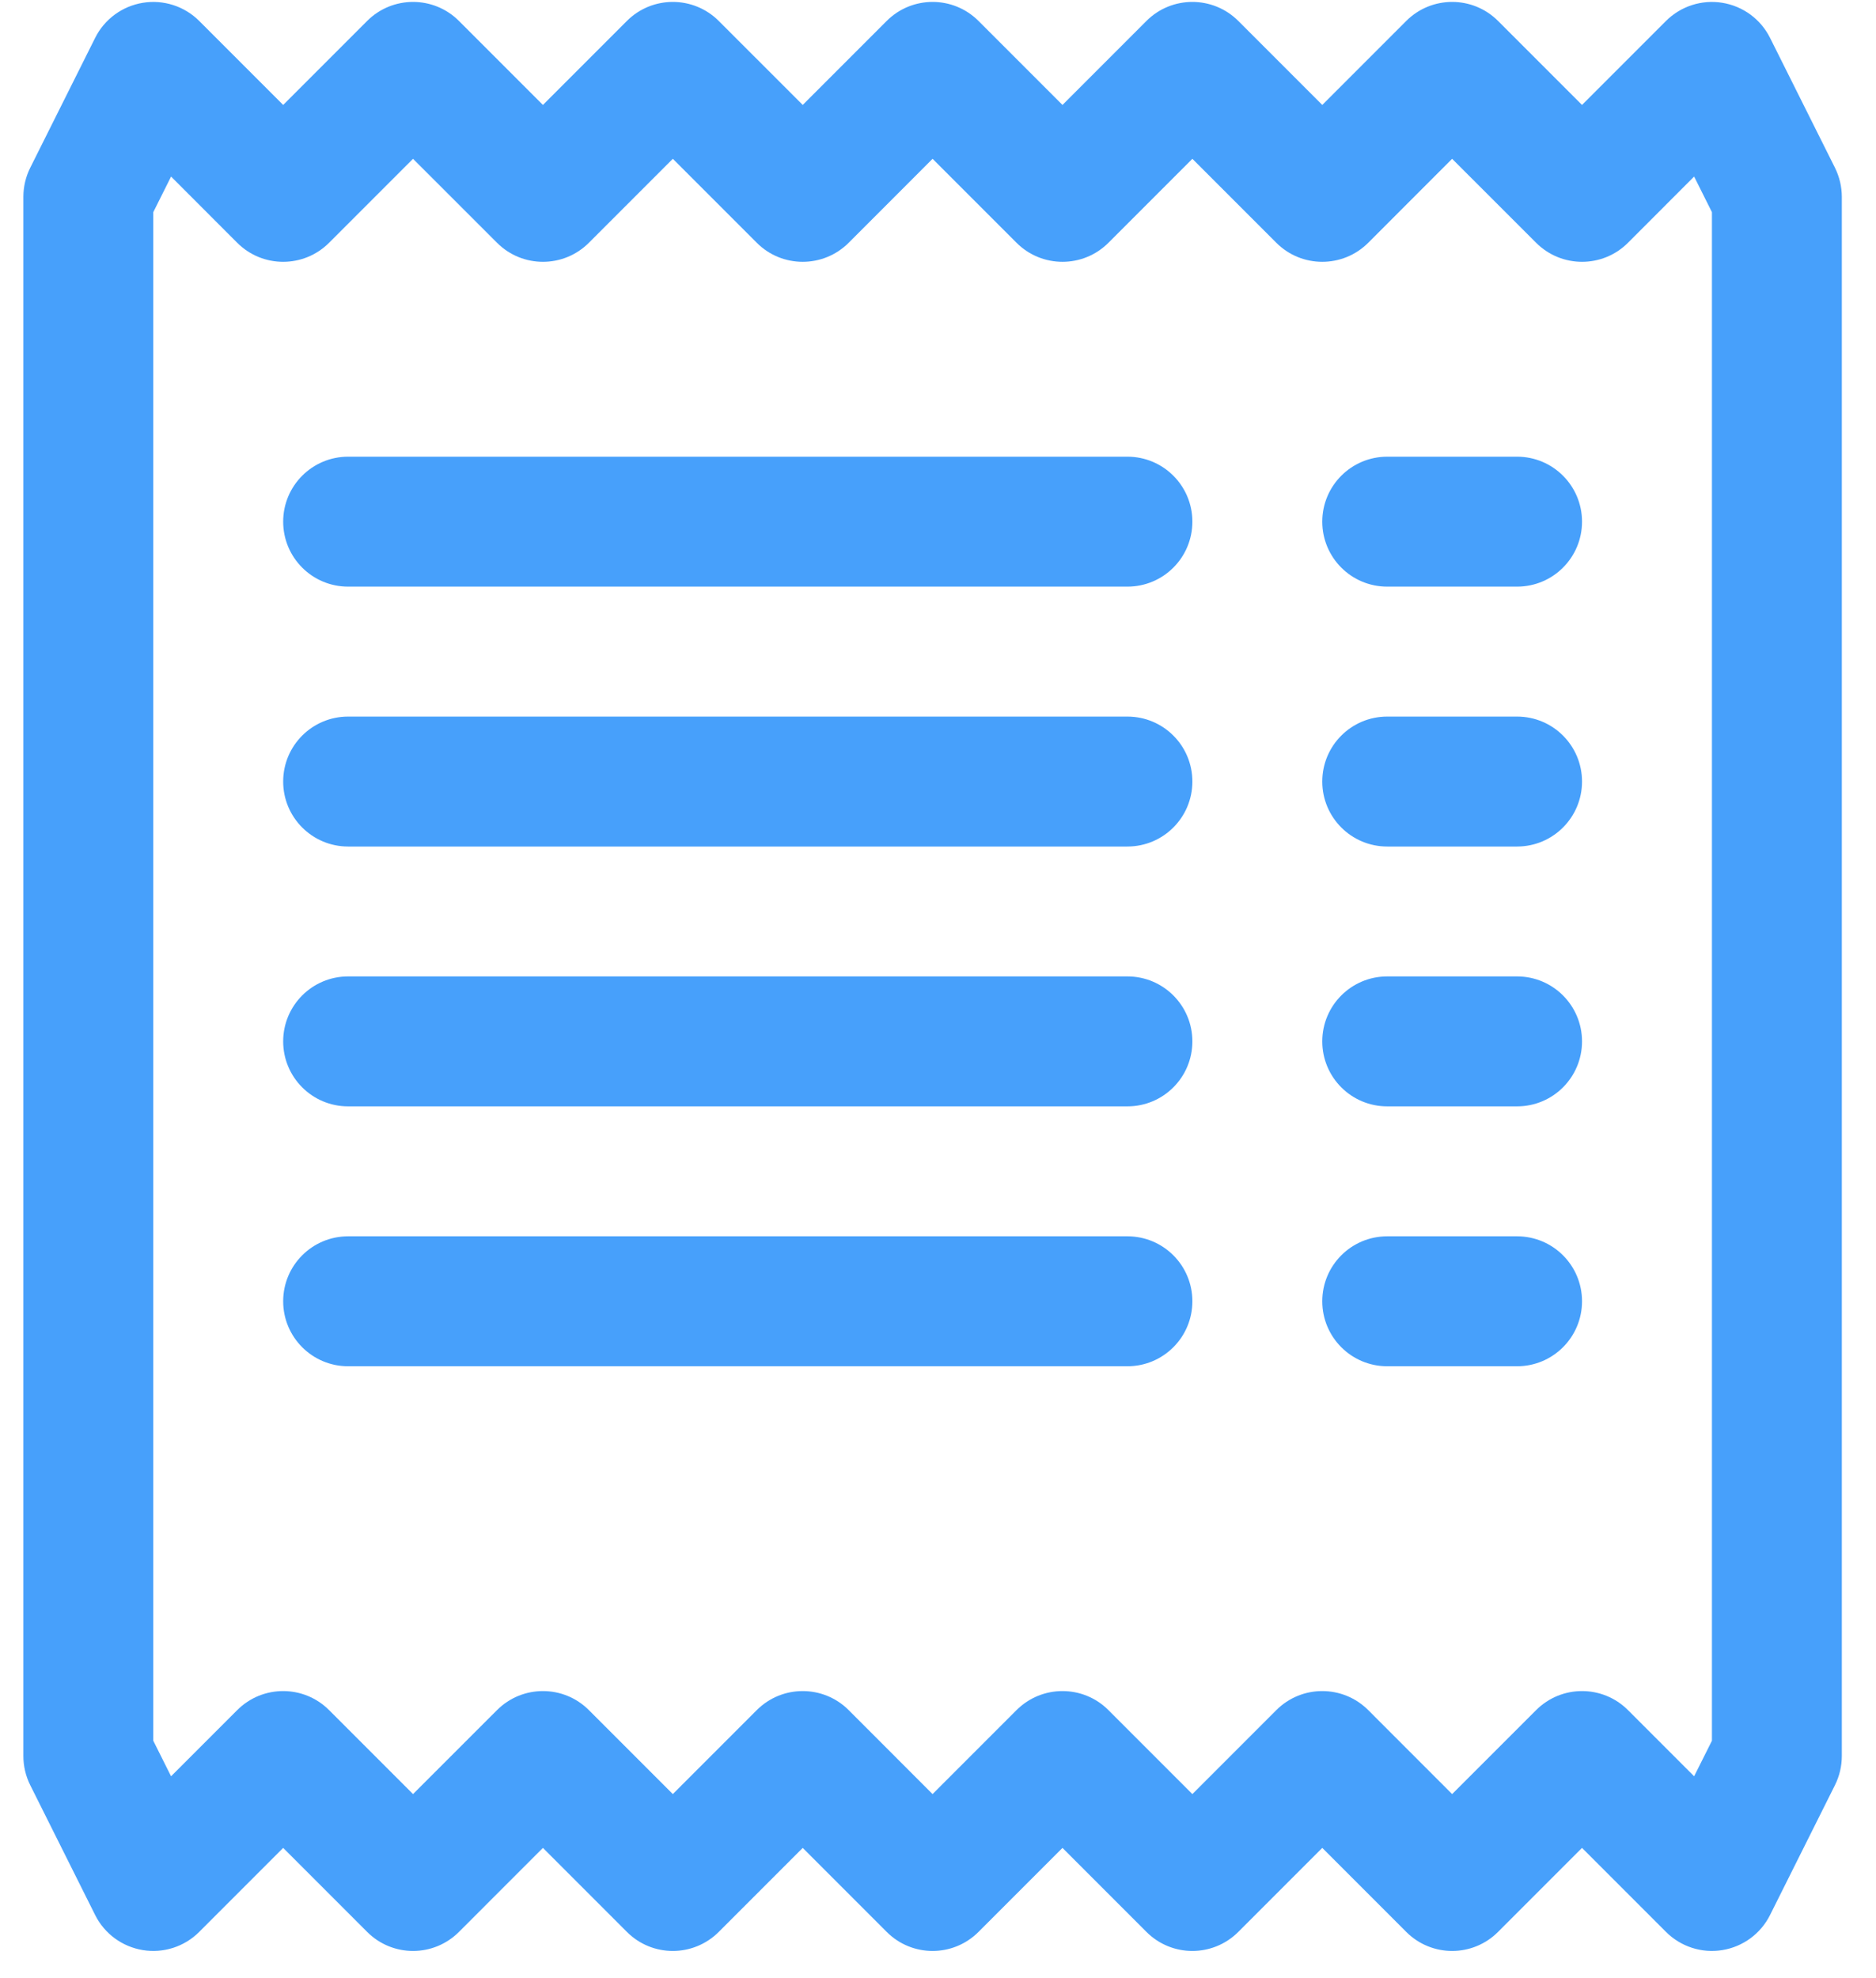 <svg xmlns="http://www.w3.org/2000/svg" width="37" height="39" viewBox="0 0 37 39" fill="none">
  <path d="M2.818 0.055C3.224 -0.011 3.638 0.122 3.929 0.413L5.585 2.069L7.241 0.413C7.741 -0.087 8.552 -0.087 9.052 0.413L10.708 2.069L12.364 0.413C12.864 -0.087 13.675 -0.087 14.176 0.413L15.832 2.069L17.488 0.413C17.988 -0.087 18.799 -0.087 19.299 0.413L20.955 2.069L22.611 0.413C23.111 -0.087 23.922 -0.087 24.423 0.413L26.079 2.069L27.735 0.413C28.235 -0.087 29.046 -0.087 29.546 0.413L31.202 2.069L32.858 0.413C33.15 0.122 33.563 -0.011 33.969 0.055C34.376 0.121 34.726 0.378 34.91 0.746L36.191 3.308C36.279 3.486 36.326 3.682 36.326 3.881V34.622C36.326 34.821 36.279 35.017 36.191 35.195L34.91 37.757C34.726 38.125 34.376 38.382 33.969 38.448C33.563 38.514 33.15 38.381 32.858 38.089L31.202 36.433L29.546 38.089C29.046 38.59 28.235 38.59 27.735 38.089L26.079 36.433L24.423 38.089C23.922 38.59 23.111 38.59 22.611 38.089L20.955 36.433L19.299 38.089C18.799 38.59 17.988 38.59 17.488 38.089L15.832 36.433L14.176 38.089C13.675 38.59 12.864 38.59 12.364 38.089L10.708 36.433L9.052 38.089C8.552 38.59 7.741 38.59 7.241 38.089L5.585 36.433L3.929 38.089C3.638 38.381 3.224 38.514 2.818 38.448C2.411 38.382 2.061 38.125 1.877 37.757L0.596 35.195C0.507 35.017 0.461 34.821 0.461 34.622V3.881C0.461 3.682 0.507 3.486 0.596 3.308L1.877 0.746C2.061 0.378 2.411 0.121 2.818 0.055ZM3.374 3.481L3.023 4.183V34.32L3.374 35.021L4.679 33.716C5.179 33.216 5.99 33.216 6.49 33.716L8.146 35.372L9.803 33.716C10.303 33.216 11.114 33.216 11.614 33.716L13.27 35.372L14.926 33.716C15.426 33.216 16.237 33.216 16.738 33.716L18.393 35.372L20.049 33.716C20.55 33.216 21.361 33.216 21.861 33.716L23.517 35.372L25.173 33.716C25.673 33.216 26.484 33.216 26.985 33.716L28.64 35.372L30.297 33.716C30.797 33.216 31.608 33.216 32.108 33.716L33.413 35.021L33.764 34.32V4.183L33.413 3.481L32.108 4.787C31.608 5.287 30.797 5.287 30.297 4.787L28.64 3.131L26.985 4.787C26.484 5.287 25.673 5.287 25.173 4.787L23.517 3.131L21.861 4.787C21.361 5.287 20.55 5.287 20.049 4.787L18.393 3.131L16.738 4.787C16.237 5.287 15.426 5.287 14.926 4.787L13.27 3.131L11.614 4.787C11.114 5.287 10.303 5.287 9.803 4.787L8.146 3.131L6.49 4.787C5.99 5.287 5.179 5.287 4.679 4.787L3.374 3.481Z" fill="#47A0FB"/>
  <path d="M5.585 10.285C5.585 9.578 6.158 9.004 6.866 9.004H22.236C22.944 9.004 23.517 9.578 23.517 10.285C23.517 10.993 22.944 11.566 22.236 11.566H6.866C6.158 11.566 5.585 10.993 5.585 10.285ZM5.585 15.409C5.585 14.701 6.158 14.128 6.866 14.128H22.236C22.944 14.128 23.517 14.701 23.517 15.409C23.517 16.116 22.944 16.69 22.236 16.69H6.866C6.158 16.69 5.585 16.116 5.585 15.409ZM5.585 20.532C5.585 19.825 6.158 19.251 6.866 19.251H22.236C22.944 19.251 23.517 19.825 23.517 20.532C23.517 21.24 22.944 21.813 22.236 21.813H6.866C6.158 21.813 5.585 21.24 5.585 20.532ZM5.585 25.656C5.585 24.948 6.158 24.375 6.866 24.375H22.236C22.944 24.375 23.517 24.948 23.517 25.656C23.517 26.363 22.944 26.937 22.236 26.937H6.866C6.158 26.937 5.585 26.363 5.585 25.656Z" fill="#47A0FB"/>
  <path d="M26.079 10.285C26.079 9.578 26.652 9.004 27.36 9.004H29.921C30.629 9.004 31.202 9.578 31.202 10.285C31.202 10.993 30.629 11.566 29.921 11.566H27.36C26.652 11.566 26.079 10.993 26.079 10.285ZM26.079 15.409C26.079 14.701 26.652 14.128 27.36 14.128H29.921C30.629 14.128 31.202 14.701 31.202 15.409C31.202 16.116 30.629 16.69 29.921 16.69H27.36C26.652 16.69 26.079 16.116 26.079 15.409ZM26.079 20.532C26.079 19.825 26.652 19.251 27.36 19.251H29.921C30.629 19.251 31.202 19.825 31.202 20.532C31.202 21.24 30.629 21.813 29.921 21.813H27.36C26.652 21.813 26.079 21.24 26.079 20.532ZM26.079 25.656C26.079 24.948 26.652 24.375 27.36 24.375H29.921C30.629 24.375 31.202 24.948 31.202 25.656C31.202 26.363 30.629 26.937 29.921 26.937H27.36C26.652 26.937 26.079 26.363 26.079 25.656Z" fill="#47A0FB"/>
</svg>
